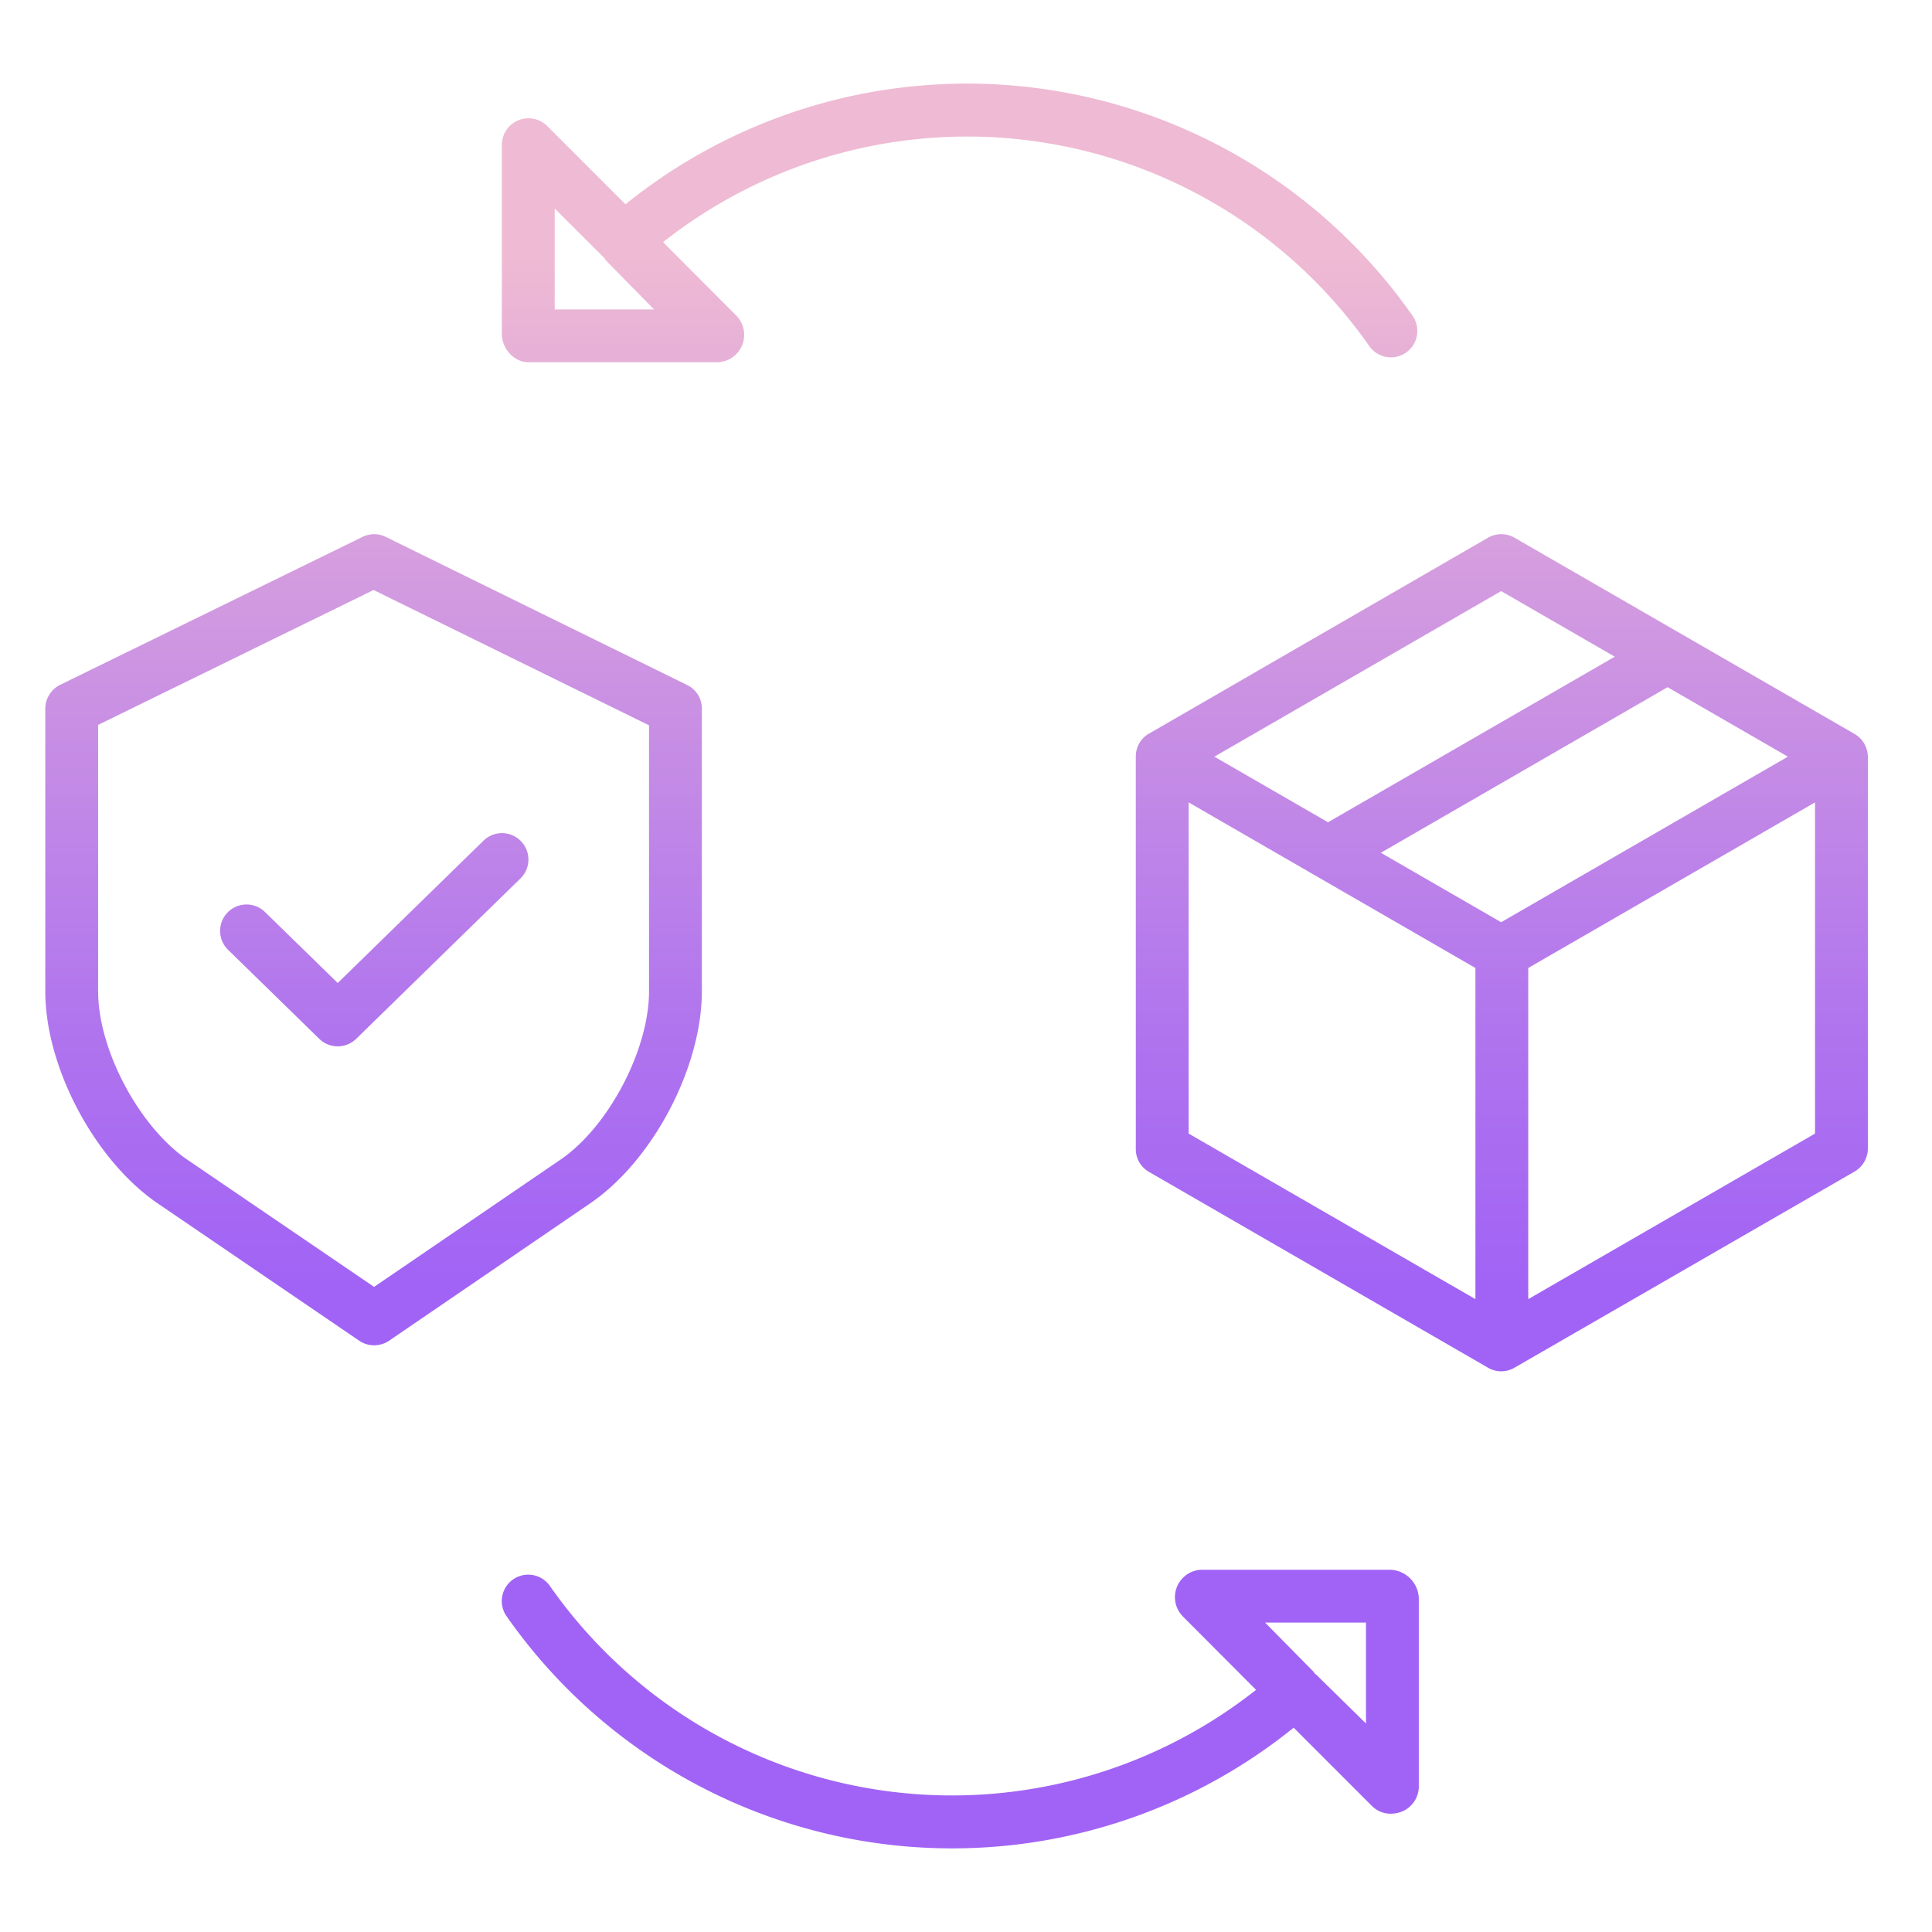 <?xml version="1.0"?>
<svg xmlns="http://www.w3.org/2000/svg" xmlns:xlink="http://www.w3.org/1999/xlink" id="Layer_1" data-name="Layer 1" viewBox="0 0 512 512" width="512" height="512"><defs><linearGradient id="linear-gradient" x1="254.302" y1="494" x2="254.302" y2="19.658" gradientUnits="userSpaceOnUse"><stop offset="0.322" stop-color="#a163f5"/><stop offset="0.466" stop-color="#b074ee"/><stop offset="0.752" stop-color="#d8a1dd"/><stop offset="0.898" stop-color="#efbad3"/></linearGradient><linearGradient id="linear-gradient-2" x1="254.491" y1="494" x2="254.491" y2="19.658" xlink:href="#linear-gradient"/><linearGradient id="linear-gradient-3" x1="99" y1="494" x2="99" y2="19.658" xlink:href="#linear-gradient"/><linearGradient id="linear-gradient-4" x1="99.183" y1="494" x2="99.183" y2="19.658" xlink:href="#linear-gradient"/><linearGradient id="linear-gradient-5" x1="398" y1="494" x2="398" y2="19.658" xlink:href="#linear-gradient"/></defs><title>Secure box</title><path d="M140.066,96h50.159a7.272,7.272,0,0,0,4.949-12.316L175.721,64.17A130.024,130.024,0,0,1,362.87,91.717a7,7,0,0,0,11.468-8.044A144.07,144.07,0,0,0,165.754,54.142L145.016,33.4A7.046,7.046,0,0,0,133,38.354V88.513C133,92.379,136.2,96,140.066,96ZM147,55.253l13.062,13.029c.006.007.027.014.033.021.184.207.388.641.591.822L173.325,82H147Z" style="fill:url(#linear-gradient)"/><path d="M368.521,416H318.363a7.273,7.273,0,0,0-4.95,12.316l19.453,19.514a130.024,130.024,0,0,1-187.149-27.547,7,7,0,0,0-11.468,8.042,144.069,144.069,0,0,0,208.584,29.532L363.572,478.6a7,7,0,0,0,4.951,2.05,8.186,8.186,0,0,0,2.916-.533A7.225,7.225,0,0,0,376,473.646V423.487A7.852,7.852,0,0,0,368.521,416ZM362,456.747l-13.271-13.031c0-.006-.128-.013-.134-.019-.183-.207-.439-.64-.64-.821L335.262,430H362Z" style="fill:url(#linear-gradient-2)"/><path d="M186,262.707v-74.85a6.917,6.917,0,0,0-3.823-6.283l-79.954-39.293a6.958,6.958,0,0,0-6.142,0L16,181.459a7.075,7.075,0,0,0-4,6.286v74.962c0,20.159,13.148,44.853,29.814,56.215L95.193,355.3a7.056,7.056,0,0,0,7.923,0l53.247-36.373C173.03,307.56,186,282.866,186,262.707Zm-37.519,44.648L99.137,341.04,49.678,307.354C36.881,298.63,26,278.184,26,262.707v-70.6l73-35.75,73,35.857v70.489C172,278.184,161.28,298.63,148.481,307.355Z" style="fill:url(#linear-gradient-3)"/><path d="M128.144,222.777,89.5,260.508,70.223,241.689a7,7,0,0,0-9.781,10.018L84.607,275.3a7,7,0,0,0,9.781,0L137.924,232.8a7,7,0,0,0-9.78-10.018Z" style="fill:url(#linear-gradient-4)"/><path d="M491.408,194.464,401.363,142.5a7.045,7.045,0,0,0-7.023,0l-89.92,51.962a6.926,6.926,0,0,0-3.42,6.062V304.449a6.917,6.917,0,0,0,3.408,6.063l89.955,51.961a6.94,6.94,0,0,0,6.965,0l90.086-51.961A7.083,7.083,0,0,0,495,304.449V200.526A7.087,7.087,0,0,0,491.408,194.464Zm-93.591-37.817,30.111,17.385-75.994,43.875-30.111-17.385ZM391,344.286l-76-43.878V212.643l76,43.879Zm6.817-99.889L365.935,225.99l75.993-43.875,31.882,18.407ZM481,300.408l-76,43.878V256.522l76-43.879Z" style="fill:url(#linear-gradient-5)"/></svg>

